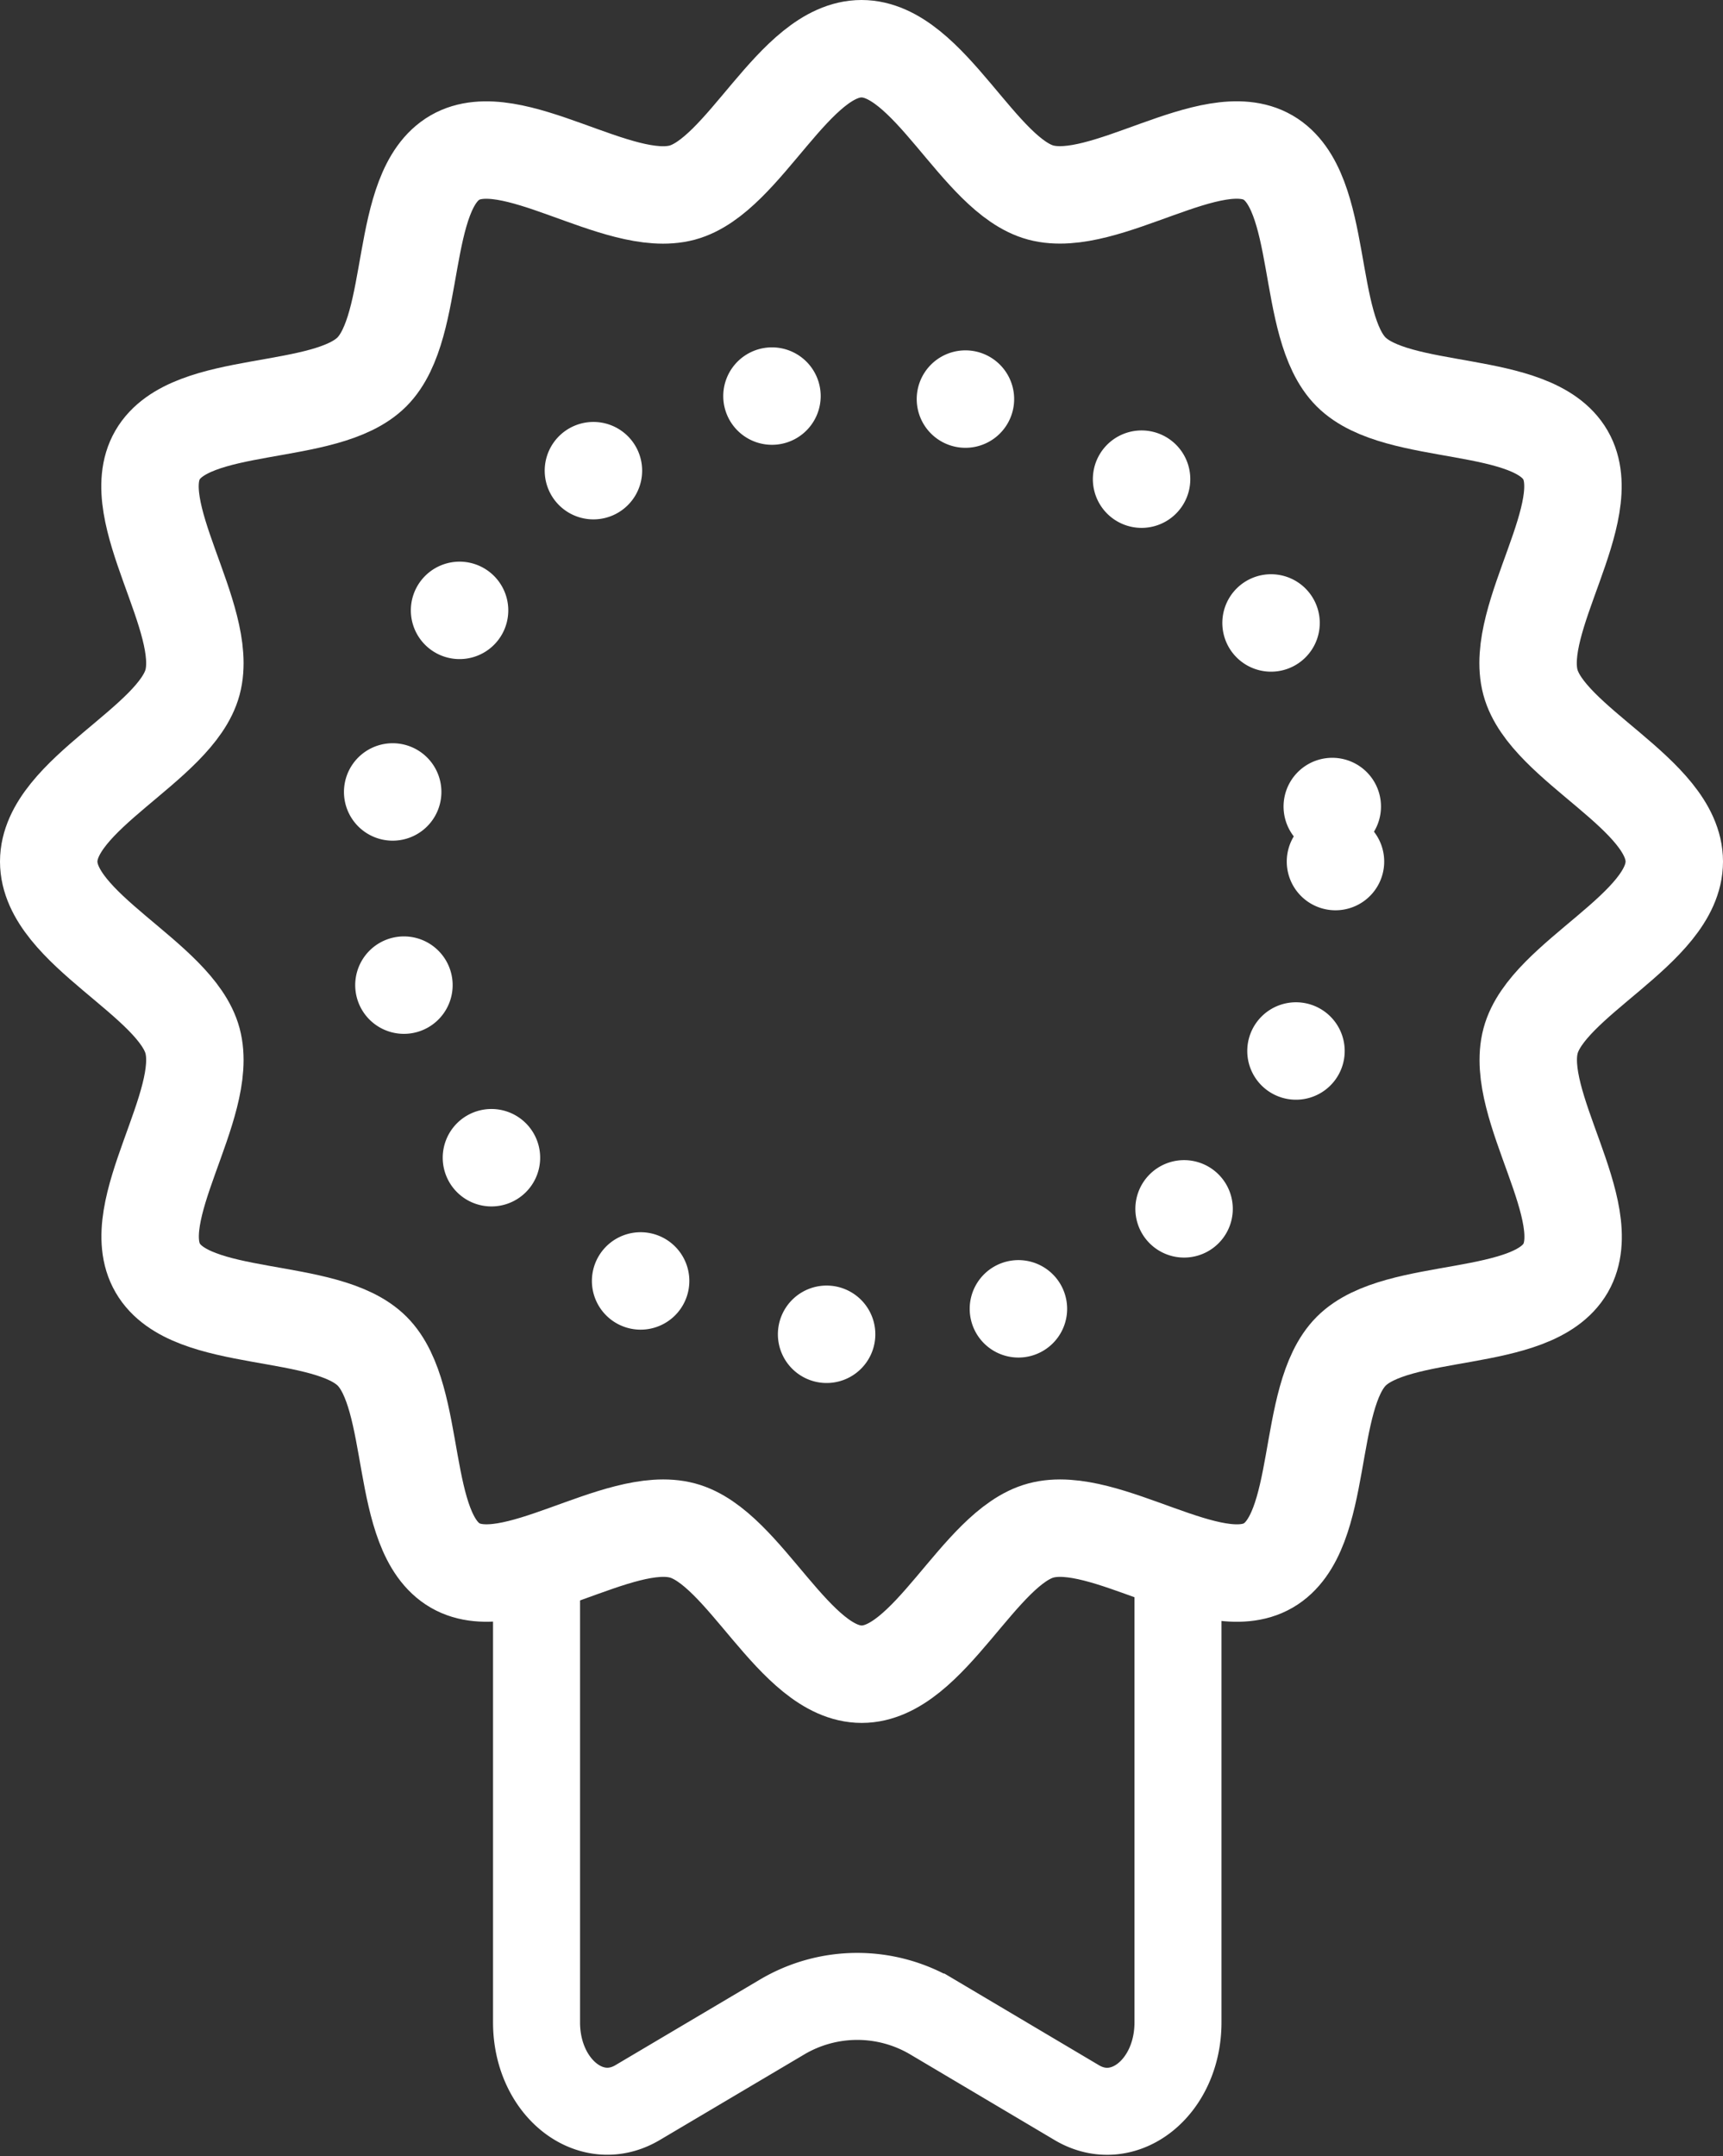 <svg xmlns="http://www.w3.org/2000/svg" width="70.739" height="88.517" viewBox="0 0 70.739 88.517">
  <rect x="0" y="0" width="70.739" height="88.517" fill="#333333" stroke="none"/>
  <g id="编组_8" data-name="编组 8" transform="translate(2 2)">
    <path id="Stroke_11" data-name="Stroke 11" d="M66.739,33.369c0,2.766-5.223,4.81-5.9,7.361-.706,2.64,2.775,7.017,1.438,9.328-1.357,2.345-6.9,1.509-8.8,3.411s-1.066,7.446-3.411,8.8c-2.311,1.337-6.688-2.144-9.327-1.439-2.552.682-4.595,5.9-7.361,5.9s-4.81-5.223-7.361-5.9c-2.64-.706-7.017,2.775-9.329,1.438-2.344-1.356-1.508-6.9-3.411-8.8s-7.446-1.067-8.8-3.412C3.13,47.746,6.611,43.37,5.905,40.73,5.223,38.179,0,36.135,0,33.369s5.223-4.81,5.905-7.361c.706-2.64-2.775-7.017-1.438-9.328,1.357-2.345,6.9-1.509,8.8-3.411s1.067-7.446,3.411-8.8c2.311-1.337,6.688,2.144,9.328,1.439C28.56,5.223,30.6,0,33.37,0s4.809,5.223,7.361,5.905c2.64.706,7.016-2.775,9.328-1.438,2.344,1.356,1.508,6.9,3.411,8.8s7.446,1.067,8.8,3.412c1.337,2.311-2.144,6.687-1.438,9.327C61.516,28.559,66.739,30.6,66.739,33.369Z" fill="none" stroke="#fff" stroke-miterlimit="10" stroke-width="4"/>
    <path id="Stroke_13" data-name="Stroke 13" d="M38.918,19.459A19.459,19.459,0,1,1,19.459,0,19.459,19.459,0,0,1,38.918,19.459Z" transform="translate(13.911 13.91)" fill="none" stroke="#fff" stroke-linecap="round" stroke-miterlimit="10" stroke-width="4" stroke-dasharray="0 8"/>
    <path id="Stroke_15" data-name="Stroke 15" d="M26.335,0V18.751c0,2.675-2.221,4.438-4.149,3.3l-5.932-3.519a6.053,6.053,0,0,0-6.173,0L4.148,22.046C2.221,23.189,0,21.426,0,18.751V0" transform="translate(20.028 62.271)" fill="none" stroke="#fff" stroke-miterlimit="10" stroke-width="3.572"/>
  </g>
</svg>
